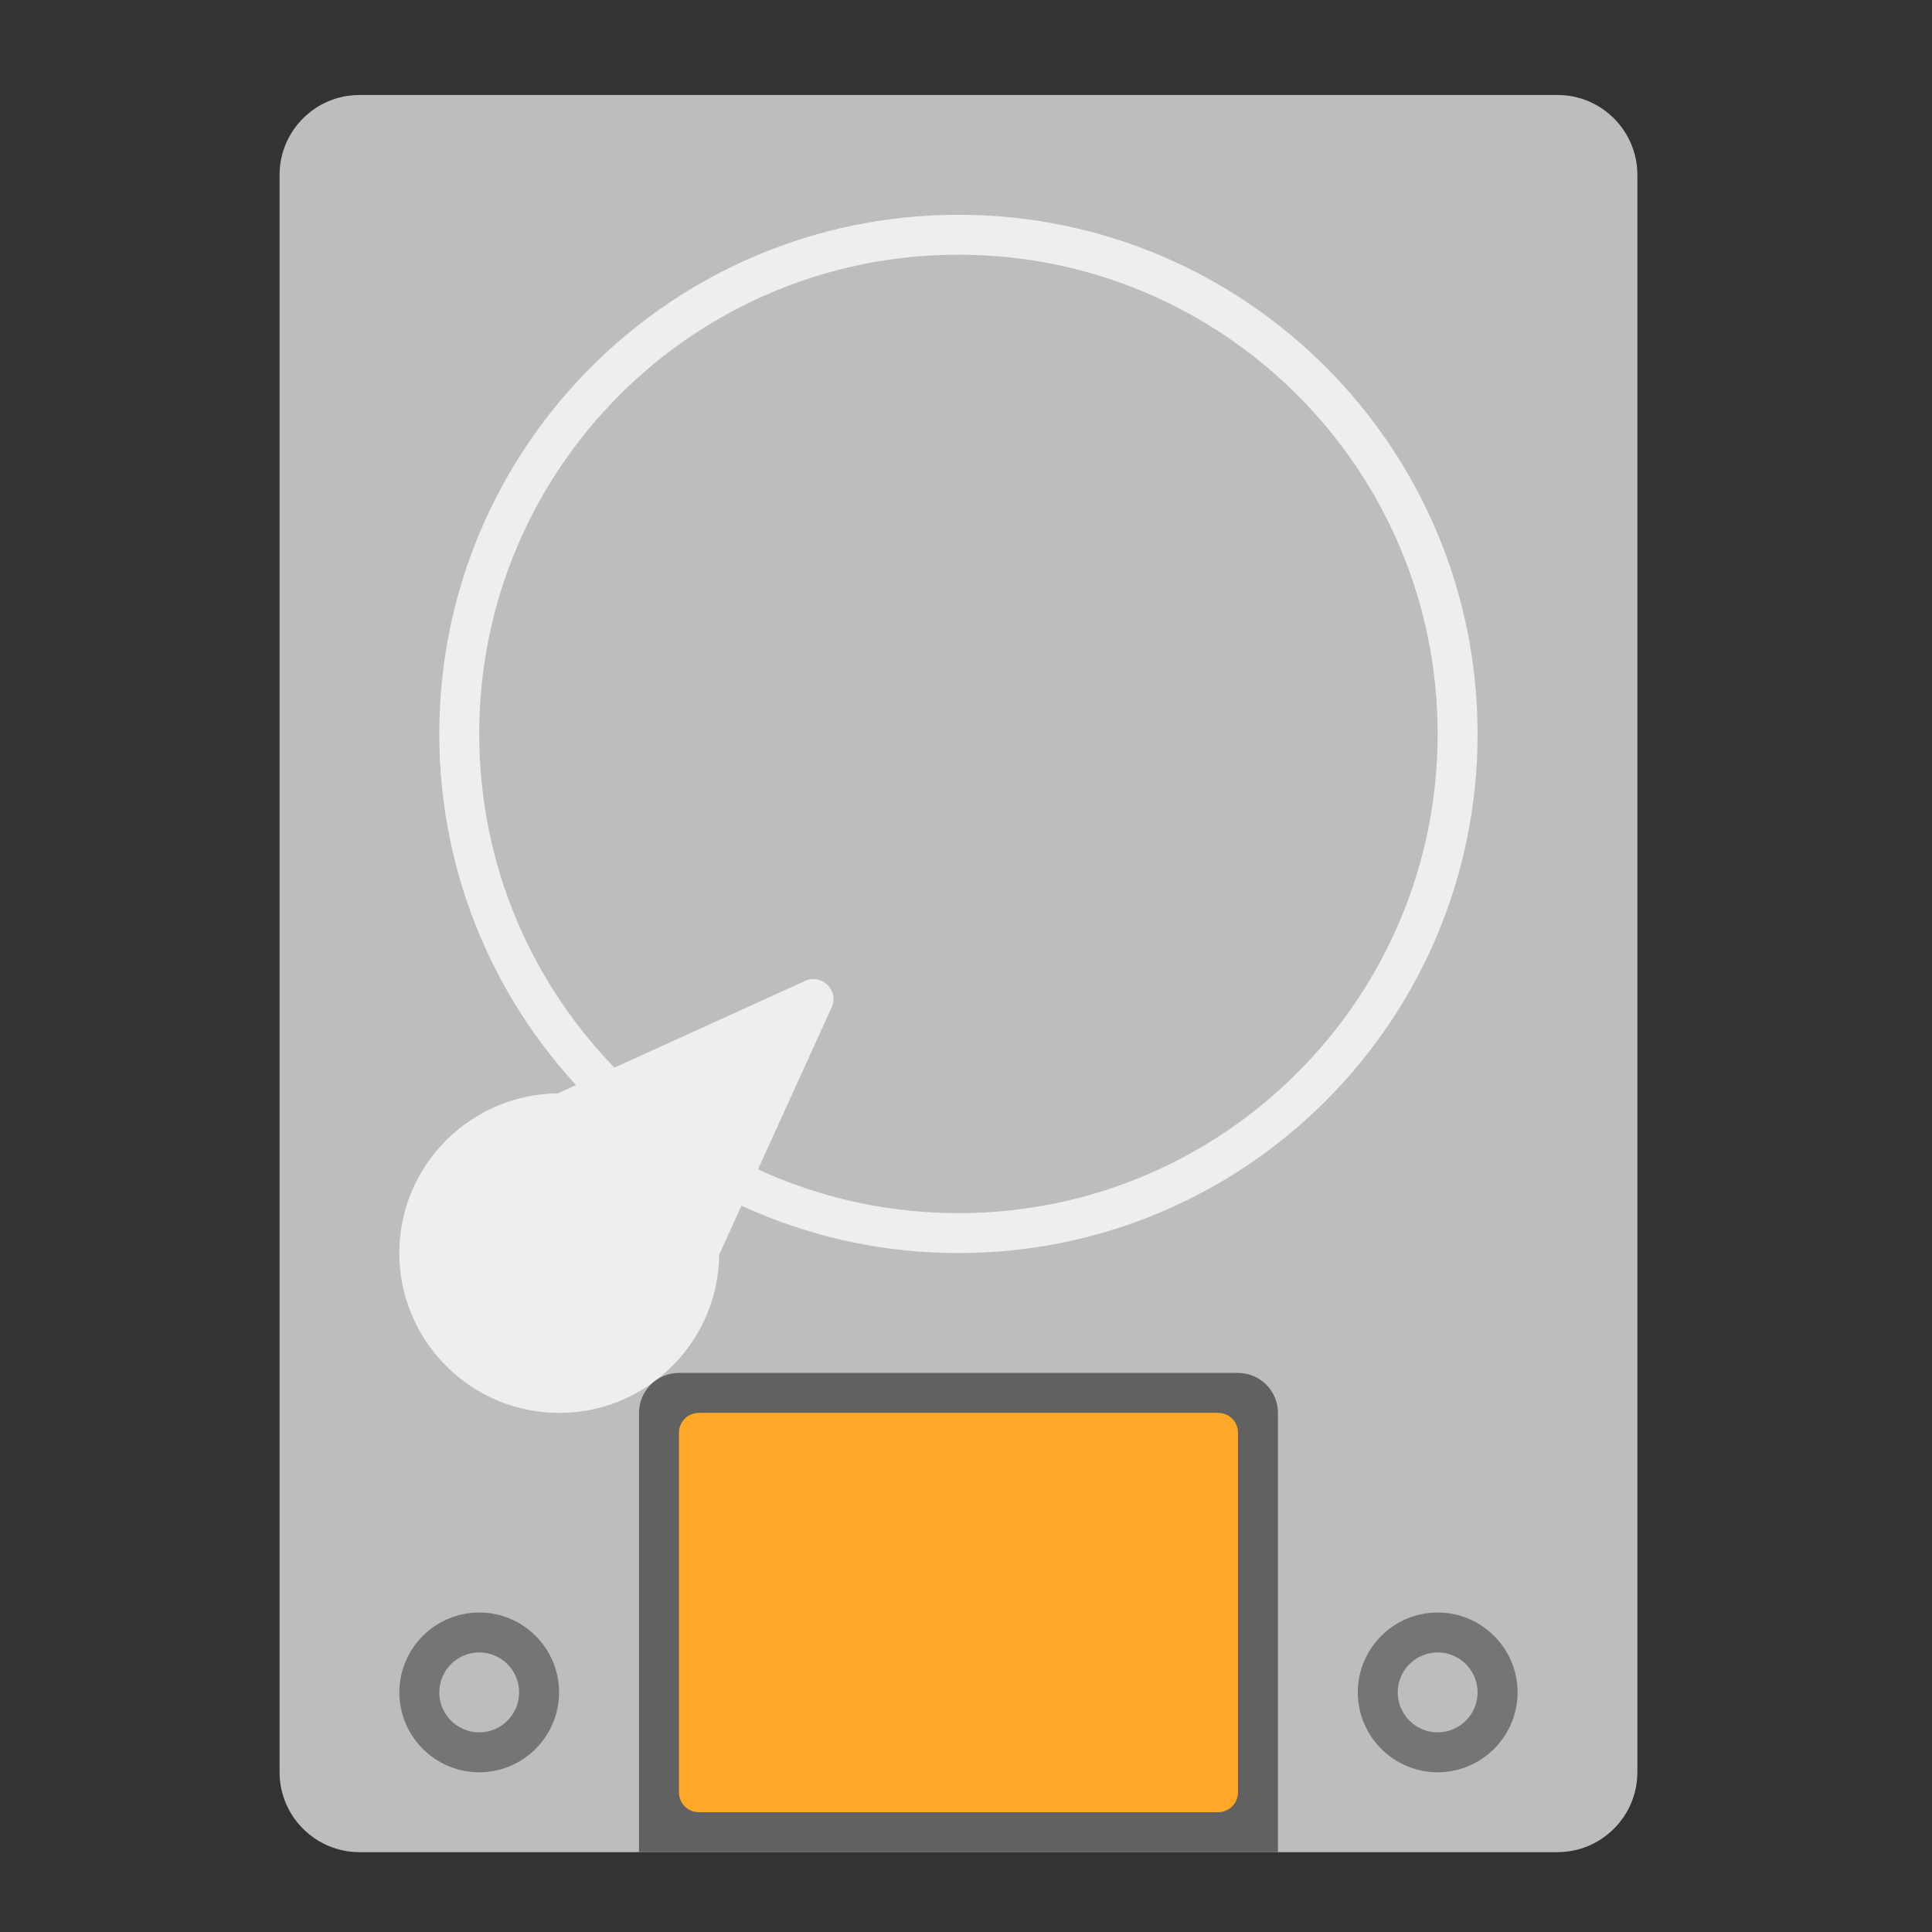 <?xml version="1.0" encoding="UTF-8"?>
<svg xmlns="http://www.w3.org/2000/svg" xmlns:xlink="http://www.w3.org/1999/xlink" width="24px" height="24px" viewBox="0 0 24 24" version="1.1">
<rect x="0" y="0" width="24" height="24" fill="#333333" stroke="none"/>
<g id="surface1">
<path style=" stroke:none;fill-rule:nonzero;fill:rgb(74.118%,74.118%,74.118%);fill-opacity:1;" d="M 4.465 1.18 L 19.348 1.18 C 19.895 1.18 20.34 1.625 20.34 2.172 L 20.34 22.016 C 20.34 22.562 19.895 23.008 19.348 23.008 L 4.465 23.008 C 3.918 23.008 3.473 22.562 3.473 22.016 L 3.473 2.172 C 3.473 1.625 3.918 1.18 4.465 1.18 Z M 4.465 1.18 "/>
<path style=" stroke:none;fill-rule:nonzero;fill:rgb(93.333%,93.333%,93.333%);fill-opacity:1;" d="M 11.906 2.668 C 15.469 2.668 18.355 5.555 18.355 9.117 C 18.355 12.68 15.469 15.566 11.906 15.566 C 8.344 15.566 5.457 12.68 5.457 9.117 C 5.457 5.555 8.344 2.668 11.906 2.668 Z M 11.906 2.668 "/>
<path style=" stroke:none;fill-rule:nonzero;fill:rgb(74.118%,74.118%,74.118%);fill-opacity:1;" d="M 11.906 3.164 C 15.195 3.164 17.859 5.828 17.859 9.117 C 17.859 12.406 15.195 15.07 11.906 15.07 C 8.617 15.07 5.953 12.406 5.953 9.117 C 5.953 5.828 8.617 3.164 11.906 3.164 Z M 11.906 3.164 "/>
<path style=" stroke:none;fill-rule:nonzero;fill:rgb(93.333%,93.333%,93.333%);fill-opacity:1;" d="M 10.281 12.238 C 10.211 12.164 10.098 12.141 10.004 12.184 L 6.93 13.582 C 6.43 13.586 5.93 13.781 5.543 14.164 C 4.766 14.941 4.766 16.191 5.543 16.969 C 6.32 17.746 7.574 17.746 8.352 16.969 C 8.734 16.586 8.93 16.086 8.934 15.586 L 10.332 12.512 C 10.375 12.418 10.355 12.309 10.281 12.238 Z M 10.281 12.238 "/>
<path style=" stroke:none;fill-rule:nonzero;fill:rgb(45.882%,45.882%,45.882%);fill-opacity:1;" d="M 5.953 20.031 C 6.5 20.031 6.945 20.477 6.945 21.023 C 6.945 21.57 6.5 22.016 5.953 22.016 C 5.406 22.016 4.961 21.57 4.961 21.023 C 4.961 20.477 5.406 20.031 5.953 20.031 Z M 5.953 20.031 "/>
<path style=" stroke:none;fill-rule:nonzero;fill:rgb(45.882%,45.882%,45.882%);fill-opacity:1;" d="M 17.859 20.031 C 18.406 20.031 18.852 20.477 18.852 21.023 C 18.852 21.57 18.406 22.016 17.859 22.016 C 17.312 22.016 16.867 21.57 16.867 21.023 C 16.867 20.477 17.312 20.031 17.859 20.031 Z M 17.859 20.031 "/>
<path style=" stroke:none;fill-rule:nonzero;fill:rgb(74.118%,74.118%,74.118%);fill-opacity:1;" d="M 5.953 20.527 C 6.227 20.527 6.449 20.75 6.449 21.023 C 6.449 21.297 6.227 21.52 5.953 21.52 C 5.68 21.52 5.457 21.297 5.457 21.023 C 5.457 20.75 5.68 20.527 5.953 20.527 Z M 5.953 20.527 "/>
<path style=" stroke:none;fill-rule:nonzero;fill:rgb(74.118%,74.118%,74.118%);fill-opacity:1;" d="M 17.859 20.527 C 18.133 20.527 18.355 20.75 18.355 21.023 C 18.355 21.297 18.133 21.52 17.859 21.52 C 17.586 21.52 17.363 21.297 17.363 21.023 C 17.363 20.75 17.586 20.527 17.859 20.527 Z M 17.859 20.527 "/>
<path style=" stroke:none;fill-rule:nonzero;fill:rgb(38.039%,38.039%,38.039%);fill-opacity:1;" d="M 8.434 17.055 C 8.16 17.055 7.938 17.277 7.938 17.551 L 7.938 23.008 L 15.875 23.008 L 15.875 17.551 C 15.875 17.277 15.652 17.055 15.379 17.055 Z M 8.434 17.055 "/>
<path style=" stroke:none;fill-rule:nonzero;fill:rgb(100%,65.49%,14.902%);fill-opacity:1;" d="M 8.684 17.551 L 15.129 17.551 C 15.27 17.551 15.379 17.66 15.379 17.801 L 15.379 22.262 C 15.379 22.402 15.27 22.512 15.129 22.512 L 8.684 22.512 C 8.543 22.512 8.434 22.402 8.434 22.262 L 8.434 17.801 C 8.434 17.66 8.543 17.551 8.684 17.551 Z M 8.684 17.551 "/>
</g>
</svg>
